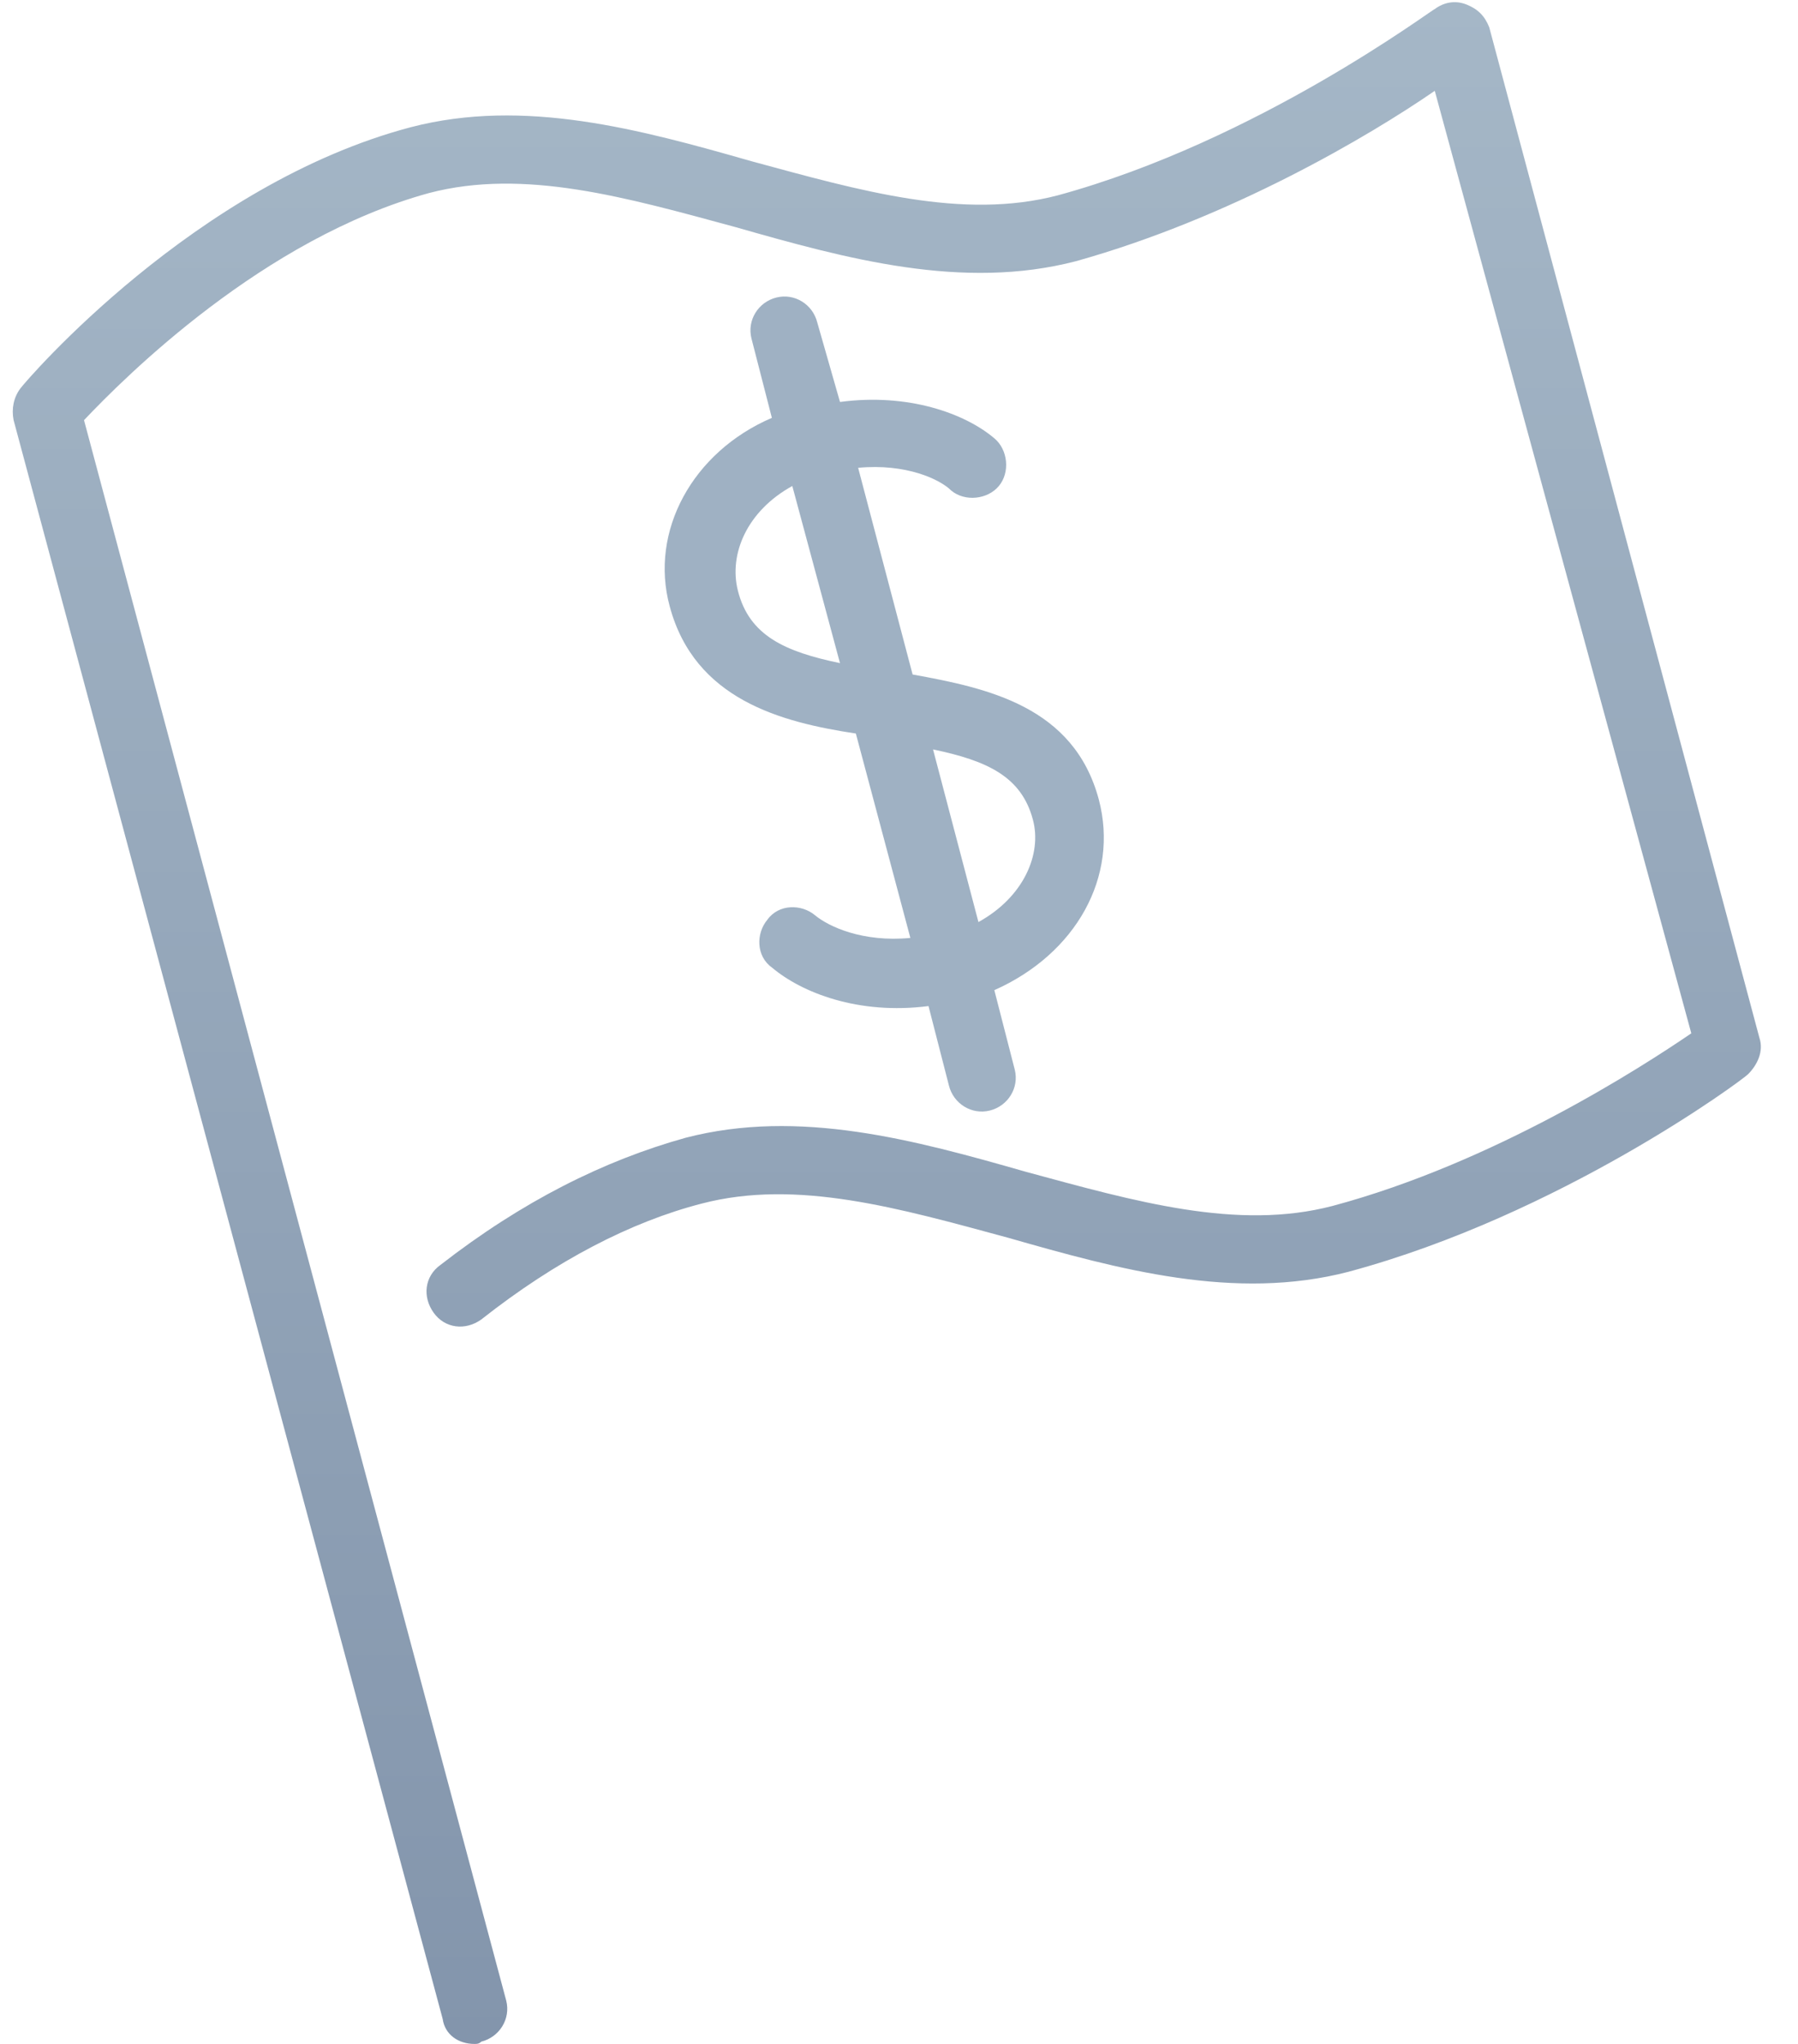 <?xml version="1.0" encoding="UTF-8" standalone="no"?>
<svg width="44px" height="50px" viewBox="0 0 44 50" version="1.1" xmlns="http://www.w3.org/2000/svg" xmlns:xlink="http://www.w3.org/1999/xlink">
    <!-- Generator: Sketch 3.7 (28169) - http://www.bohemiancoding.com/sketch -->
    <title>noun_309941_cc</title>
    <desc>Created with Sketch.</desc>
    <defs>
        <linearGradient x1="50%" y1="0%" x2="50%" y2="100%" id="linearGradient-1">
            <stop stop-color="#A5B7C7" offset="0%"></stop>
            <stop stop-color="#8395AC" offset="100%"></stop>
        </linearGradient>
    </defs>
    <g id="New-Landing" stroke="none" stroke-width="1" fill="none" fill-rule="evenodd">
        <g id="Landing-(v1)" transform="translate(-748, -567)">
            <g id="Feature-Broad" transform="translate(0, 538)">
                <g id="noun_309941_cc" transform="translate(748, 29)">
                    <g id="Group">
                        <g id="Shape">
                            <path d="M43.056,25.389 L36.444,0.667 C36.333,0.389 36.167,0.222 35.889,0.111 C35.611,-4.57064941e-14 35.333,0.056 35.111,0.222 C35.056,0.222 30.778,3.444 25.889,4.778 C23.556,5.389 21.056,4.667 18.389,3.944 C15.667,3.167 12.833,2.389 10.056,3.111 C4.778,4.5 0.667,9.278 0.5,9.5 C0.333,9.722 0.278,10 0.333,10.278 L10.833,49.389 C10.889,49.778 11.222,50 11.611,50 C11.667,50 11.722,50 11.778,49.944 C12.222,49.833 12.5,49.389 12.389,48.944 L2.056,10.278 C3.056,9.222 6.444,5.833 10.5,4.722 C12.833,4.111 15.333,4.833 18,5.556 C20.722,6.333 23.556,7.111 26.333,6.389 C30.111,5.333 33.5,3.333 35.111,2.222 L41.389,25.278 C40.167,26.111 36.556,28.444 32.611,29.5 C30.278,30.111 27.778,29.389 25.111,28.667 C22.389,27.889 19.556,27.111 16.778,27.833 C14.778,28.389 12.778,29.389 10.778,30.944 C10.389,31.222 10.333,31.722 10.611,32.111 C10.889,32.5 11.389,32.556 11.778,32.278 C13.611,30.833 15.444,29.889 17.167,29.444 C19.5,28.833 22,29.556 24.667,30.278 C27.389,31.056 30.222,31.833 33,31.111 C38.167,29.722 42.611,26.444 42.778,26.278 C43,26.056 43.167,25.722 43.056,25.389 L43.056,25.389 Z" fill="url(#linearGradient-1)"></path>
                            <path d="M16.389,14.833 C17,17.111 19.111,17.667 20.944,17.944 L22.278,22.944 C21.111,23.056 20.278,22.667 19.944,22.389 C19.611,22.111 19.056,22.111 18.778,22.5 C18.5,22.833 18.5,23.389 18.889,23.667 C19.611,24.278 21,24.833 22.722,24.611 L23.222,26.556 C23.333,27 23.778,27.278 24.222,27.167 C24.667,27.056 24.944,26.611 24.833,26.167 L24.333,24.222 C26.333,23.333 27.389,21.444 26.889,19.556 C26.278,17.278 24.167,16.833 22.333,16.5 L21,11.444 C22.167,11.333 23,11.722 23.278,12 C23.611,12.278 24.167,12.222 24.444,11.889 C24.722,11.556 24.667,11 24.333,10.722 C23.611,10.111 22.222,9.611 20.556,9.833 L20,7.889 C19.889,7.444 19.444,7.167 19,7.278 C18.556,7.389 18.278,7.833 18.389,8.278 L18.889,10.222 C16.944,11.056 15.889,13 16.389,14.833 L16.389,14.833 Z M25.278,20.056 C25.5,20.889 25.056,21.944 23.944,22.556 L22.833,18.333 C24.167,18.611 25,19 25.278,20.056 L25.278,20.056 Z M19.389,11.889 L20.556,16.222 C19.222,15.944 18.333,15.556 18.056,14.444 C17.833,13.556 18.278,12.5 19.389,11.889 L19.389,11.889 Z" fill="#9FB1C3"></path>
                        </g>
                    </g>
                </g>
            </g>
        </g>
    </g>
</svg>